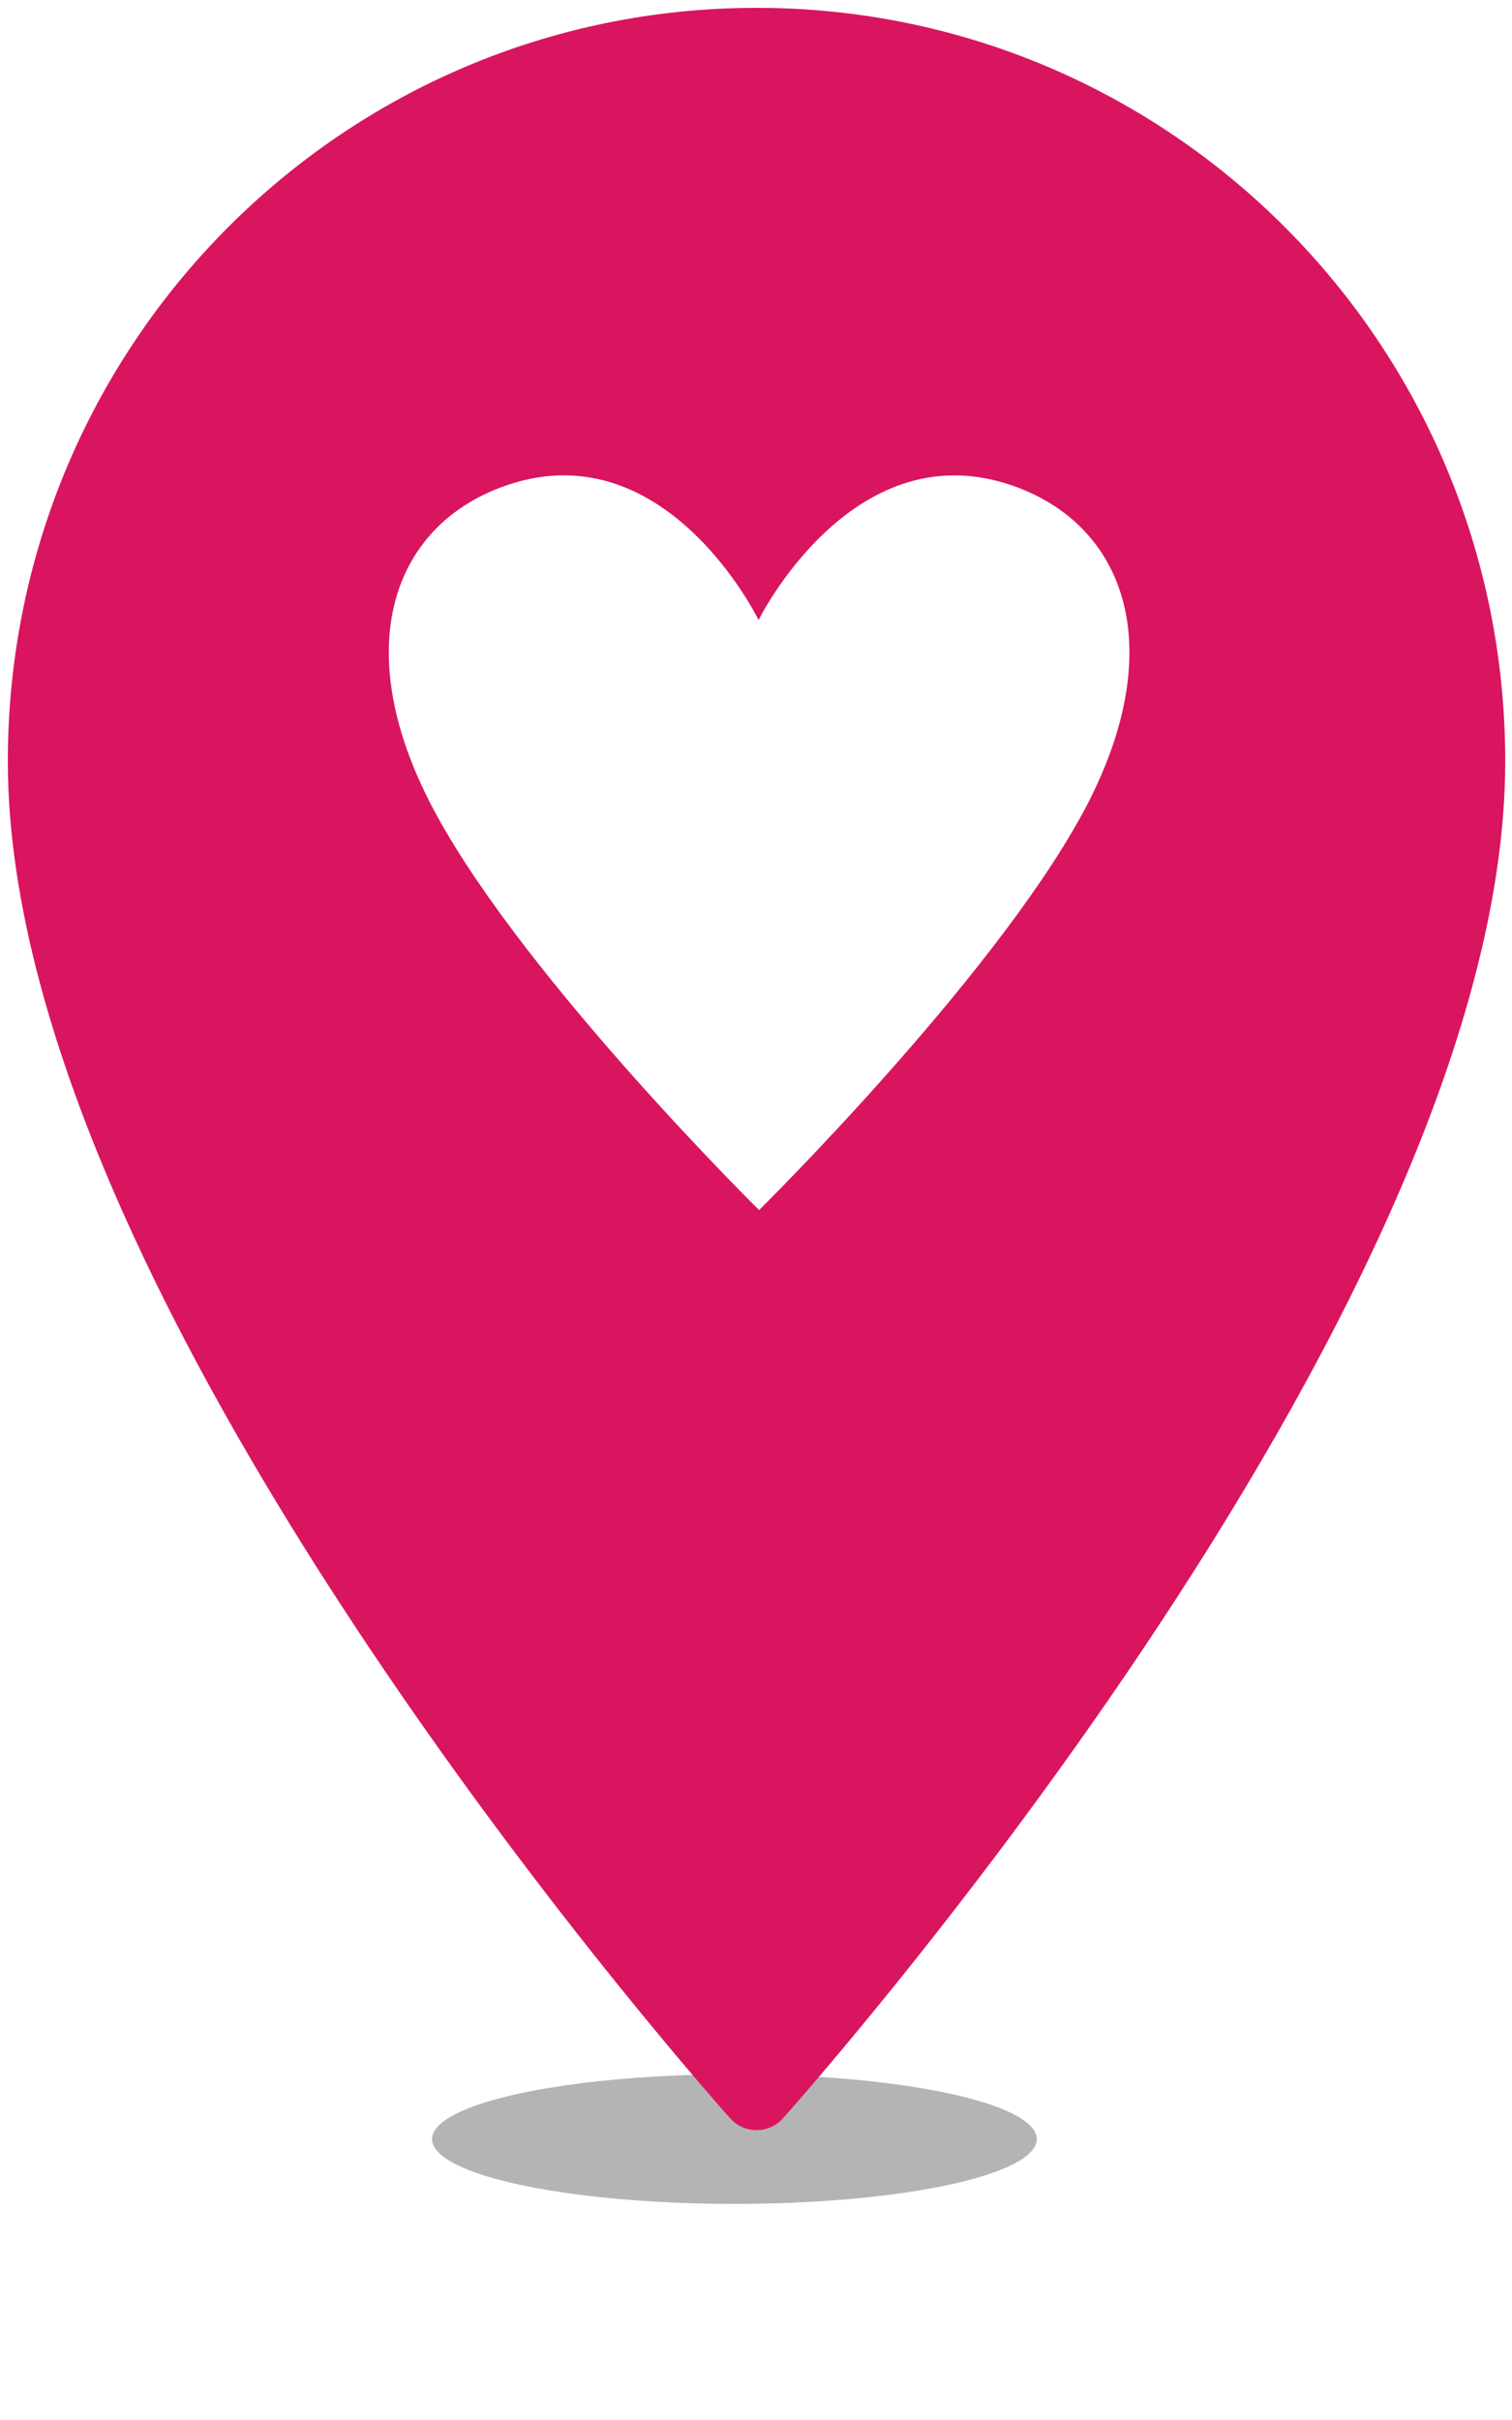 <svg xmlns="http://www.w3.org/2000/svg" width="35" height="56" viewBox="0 0 35 56">
    <defs>
        <filter id="prefix__a" width="185.7%" height="500%" x="-42.9%" y="-200%" filterUnits="objectBoundingBox">
            <feGaussianBlur in="SourceGraphic" stdDeviation="2"/>
        </filter>
    </defs>
    <g fill="none" fill-rule="evenodd" transform="translate(1 1)">
        <ellipse cx="16" cy="48.5" fill="#000" filter="url(#prefix__a)" opacity=".54" rx="7" ry="1.5"/>
        <path fill="#D91560" fill-rule="nonzero" stroke="#D91560" stroke-linejoin="round" stroke-width="1.637" d="M16.513 0C7.383 0 0 7.43 0 16.616c0 12.462 16.513 30.858 16.513 30.858s16.512-18.396 16.512-30.858C33.025 7.43 25.642 0 16.513 0z"/>
        <path fill="#FFF" d="M24.032 17.873c2.113-3.852 1.03-6.783-1.688-7.667-3.651-1.185-5.788 3.147-5.788 3.149v-.014S14.45 9.02 10.8 10.206c-2.719.884-3.8 3.815-1.688 7.667C11.223 21.725 16.57 27 16.57 27h.003s5.345-5.275 7.458-9.127z"/>
    </g>
</svg>
